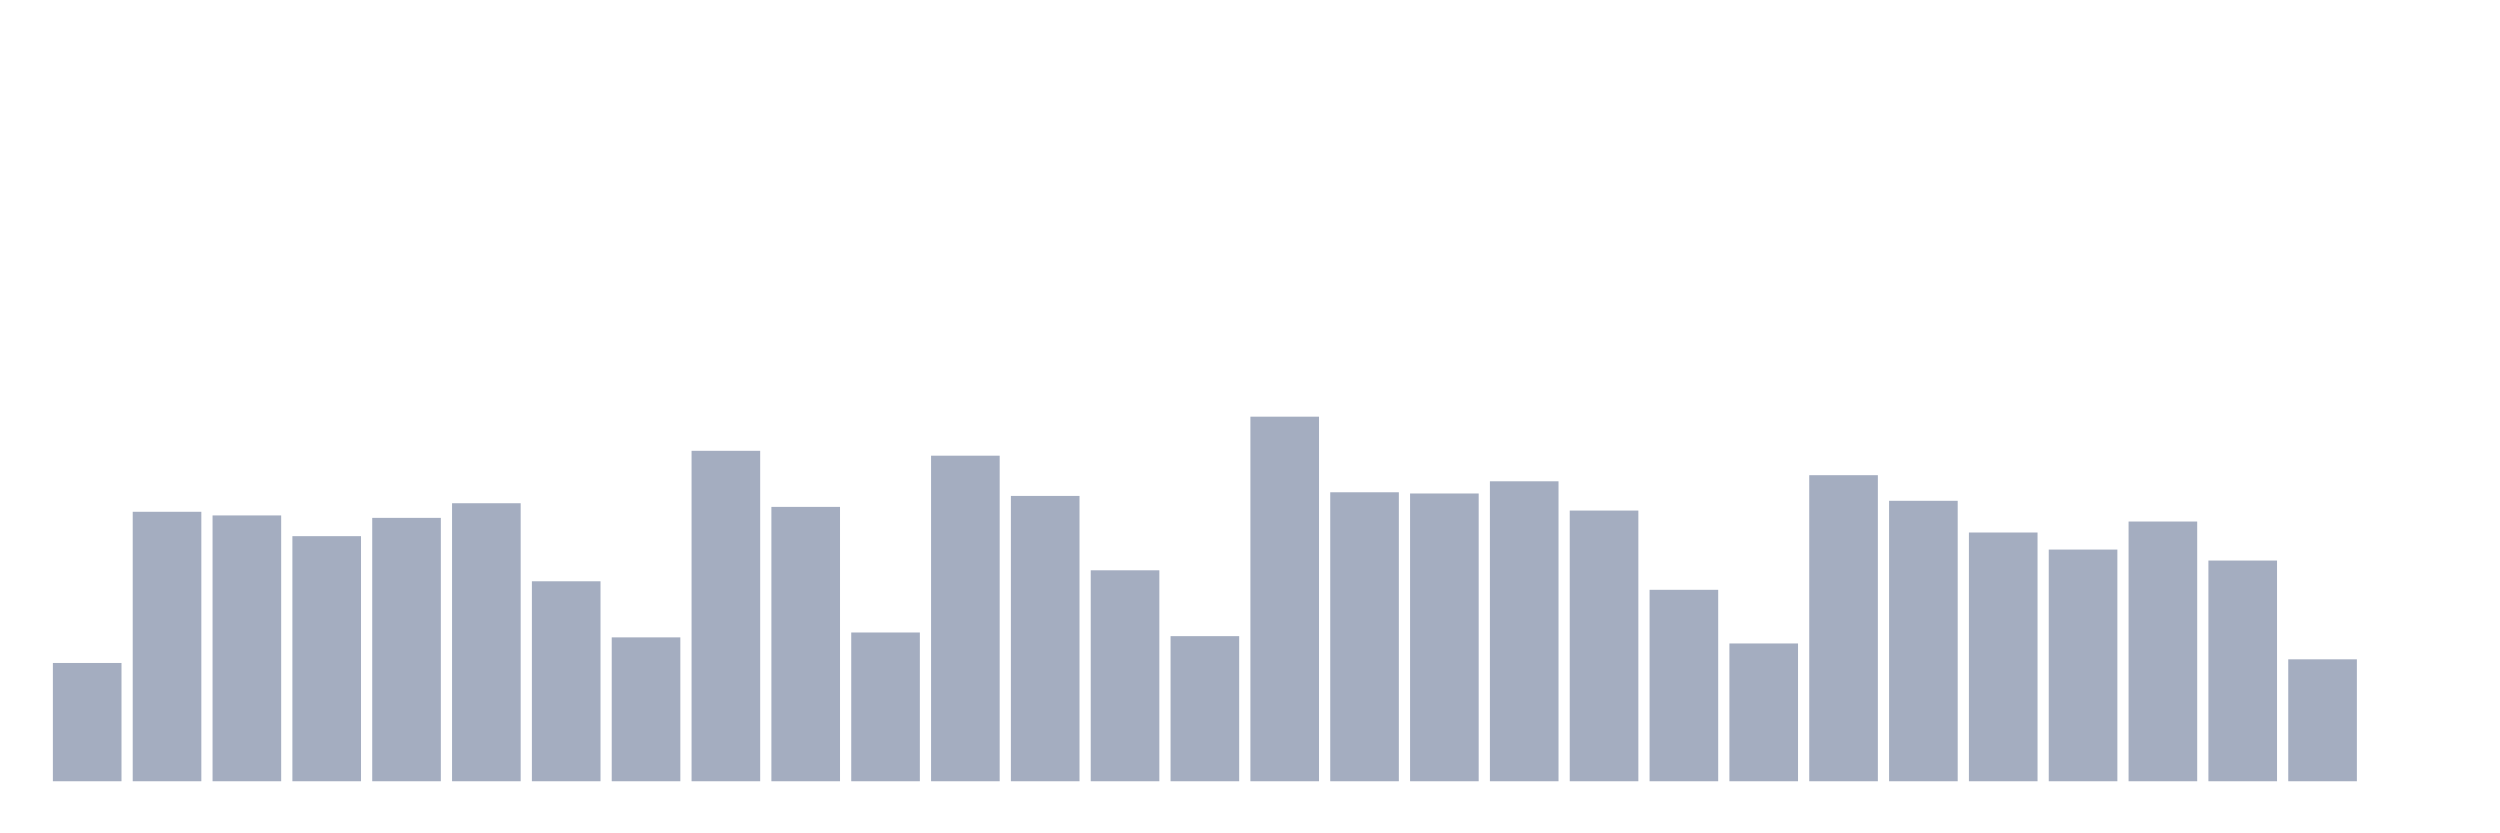 <svg xmlns="http://www.w3.org/2000/svg" viewBox="0 0 480 160"><g transform="translate(10,10)"><rect class="bar" x="0.153" width="13.175" y="117.291" height="22.709" fill="rgb(164,173,192)"></rect><rect class="bar" x="15.482" width="13.175" y="88.261" height="51.739" fill="rgb(164,173,192)"></rect><rect class="bar" x="30.81" width="13.175" y="88.963" height="51.037" fill="rgb(164,173,192)"></rect><rect class="bar" x="46.138" width="13.175" y="92.943" height="47.057" fill="rgb(164,173,192)"></rect><rect class="bar" x="61.466" width="13.175" y="89.431" height="50.569" fill="rgb(164,173,192)"></rect><rect class="bar" x="76.794" width="13.175" y="86.622" height="53.378" fill="rgb(164,173,192)"></rect><rect class="bar" x="92.123" width="13.175" y="101.605" height="38.395" fill="rgb(164,173,192)"></rect><rect class="bar" x="107.451" width="13.175" y="112.375" height="27.625" fill="rgb(164,173,192)"></rect><rect class="bar" x="122.779" width="13.175" y="76.555" height="63.445" fill="rgb(164,173,192)"></rect><rect class="bar" x="138.107" width="13.175" y="87.324" height="52.676" fill="rgb(164,173,192)"></rect><rect class="bar" x="153.436" width="13.175" y="111.438" height="28.562" fill="rgb(164,173,192)"></rect><rect class="bar" x="168.764" width="13.175" y="77.492" height="62.508" fill="rgb(164,173,192)"></rect><rect class="bar" x="184.092" width="13.175" y="85.217" height="54.783" fill="rgb(164,173,192)"></rect><rect class="bar" x="199.42" width="13.175" y="99.498" height="40.502" fill="rgb(164,173,192)"></rect><rect class="bar" x="214.748" width="13.175" y="112.14" height="27.86" fill="rgb(164,173,192)"></rect><rect class="bar" x="230.077" width="13.175" y="70" height="70" fill="rgb(164,173,192)"></rect><rect class="bar" x="245.405" width="13.175" y="84.515" height="55.485" fill="rgb(164,173,192)"></rect><rect class="bar" x="260.733" width="13.175" y="84.749" height="55.251" fill="rgb(164,173,192)"></rect><rect class="bar" x="276.061" width="13.175" y="82.408" height="57.592" fill="rgb(164,173,192)"></rect><rect class="bar" x="291.39" width="13.175" y="88.027" height="51.973" fill="rgb(164,173,192)"></rect><rect class="bar" x="306.718" width="13.175" y="103.244" height="36.756" fill="rgb(164,173,192)"></rect><rect class="bar" x="322.046" width="13.175" y="113.545" height="26.455" fill="rgb(164,173,192)"></rect><rect class="bar" x="337.374" width="13.175" y="81.237" height="58.763" fill="rgb(164,173,192)"></rect><rect class="bar" x="352.702" width="13.175" y="86.154" height="53.846" fill="rgb(164,173,192)"></rect><rect class="bar" x="368.031" width="13.175" y="92.241" height="47.759" fill="rgb(164,173,192)"></rect><rect class="bar" x="383.359" width="13.175" y="95.518" height="44.482" fill="rgb(164,173,192)"></rect><rect class="bar" x="398.687" width="13.175" y="90.134" height="49.866" fill="rgb(164,173,192)"></rect><rect class="bar" x="414.015" width="13.175" y="97.625" height="42.375" fill="rgb(164,173,192)"></rect><rect class="bar" x="429.344" width="13.175" y="116.589" height="23.411" fill="rgb(164,173,192)"></rect><rect class="bar" x="444.672" width="13.175" y="140" height="0" fill="rgb(164,173,192)"></rect></g></svg>